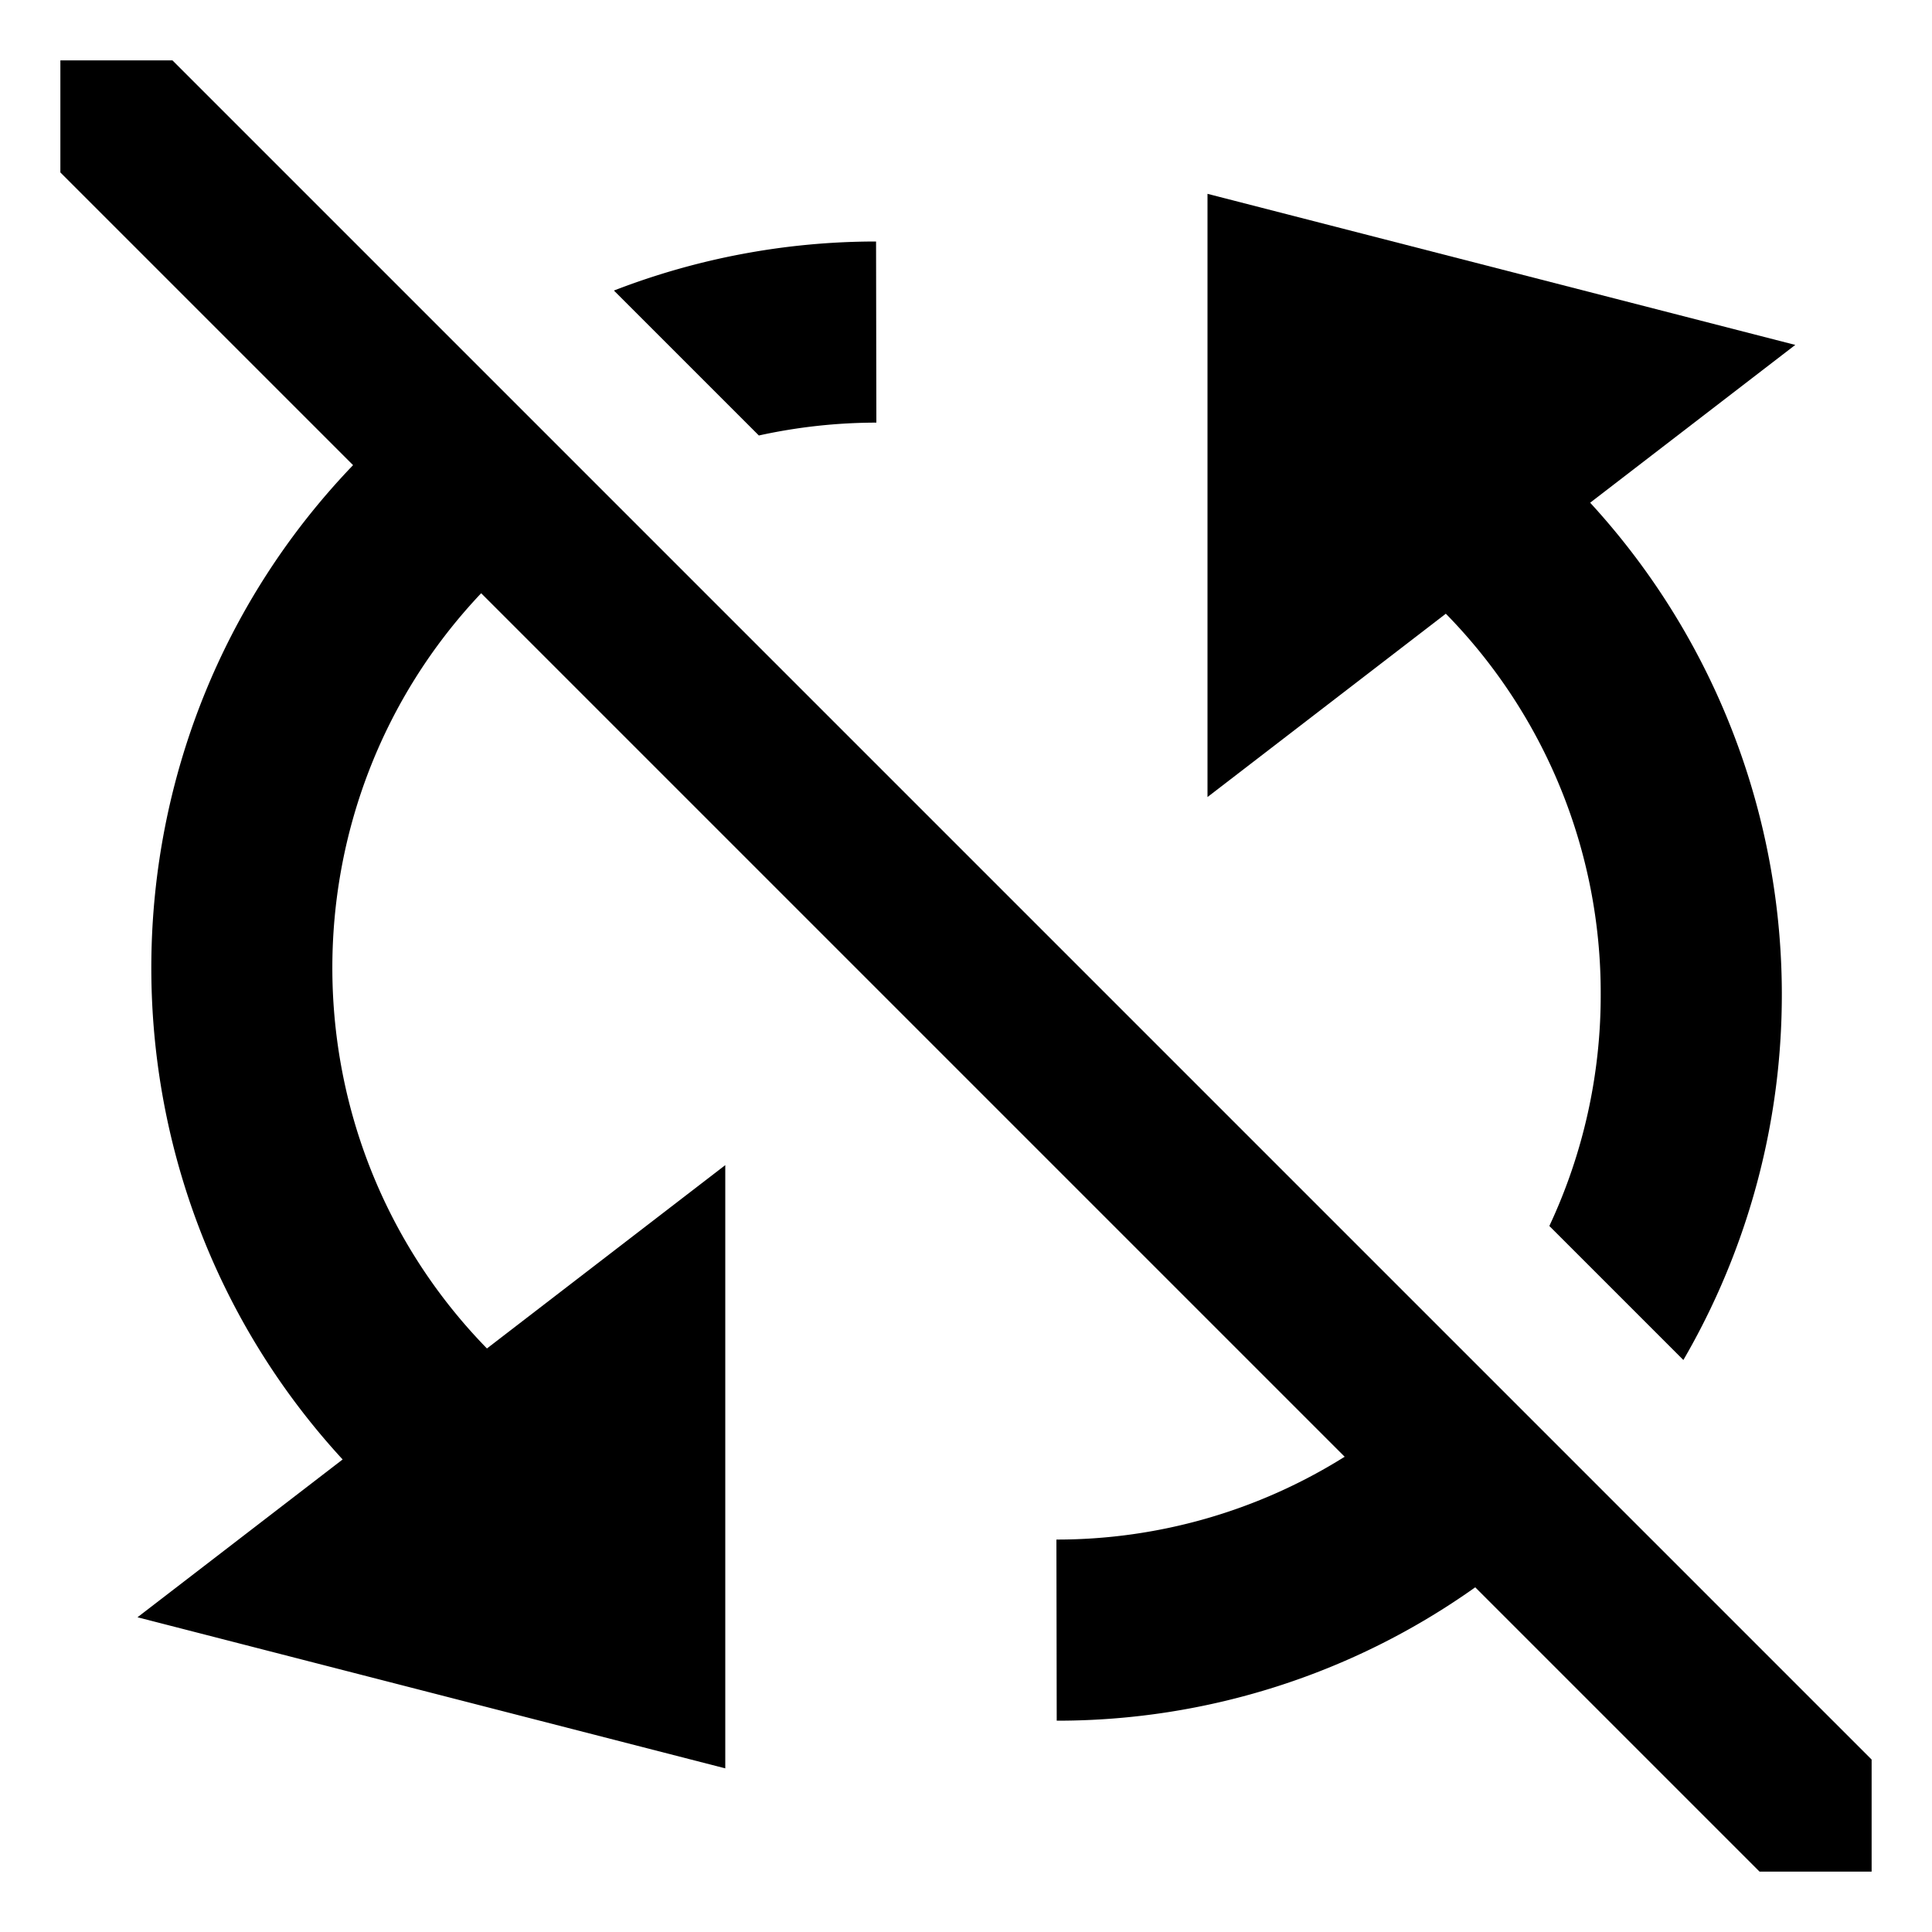<svg id="export" xmlns="http://www.w3.org/2000/svg" viewBox="0 0 512 512">
  <defs>
    <style>
      .cls-1 {
        fill: currentColor;
      }
    </style>
  </defs>
  <title>sync-disabled</title>
  <g>
    <path class="cls-1" d="M424.205,263.504a144.002,144.002,0,0,1-13.611,61.391l35.517,35.517a192.68,192.68,0,0,0-24.704-227.189l54.36-41.816L320,51.367v159.86l63.162-48.586A143.511,143.511,0,0,1,424.205,263.504Z"/>
    <path class="cls-1" d="M232.246,112l-.082-48a192.409,192.409,0,0,0-69.468,12.997l38.411,38.411A145.736,145.736,0,0,1,232.246,112Z"/>
    <path class="cls-1" d="M45.699,16H16V45.699l77.567,77.567C23.212,196.59,22.293,312.337,90.802,386.775L36.438,428.593l155.767,40.04v-159.86l-63.162,48.586c-54.108-55.478-54.623-144.046-1.529-200.145L356.352,386.051A143.562,143.562,0,0,1,279.959,408l.082,48a191.12,191.12,0,0,0,110.911-35.349L466.301,496H496V466.301Z"/>
  </g>
</svg>
